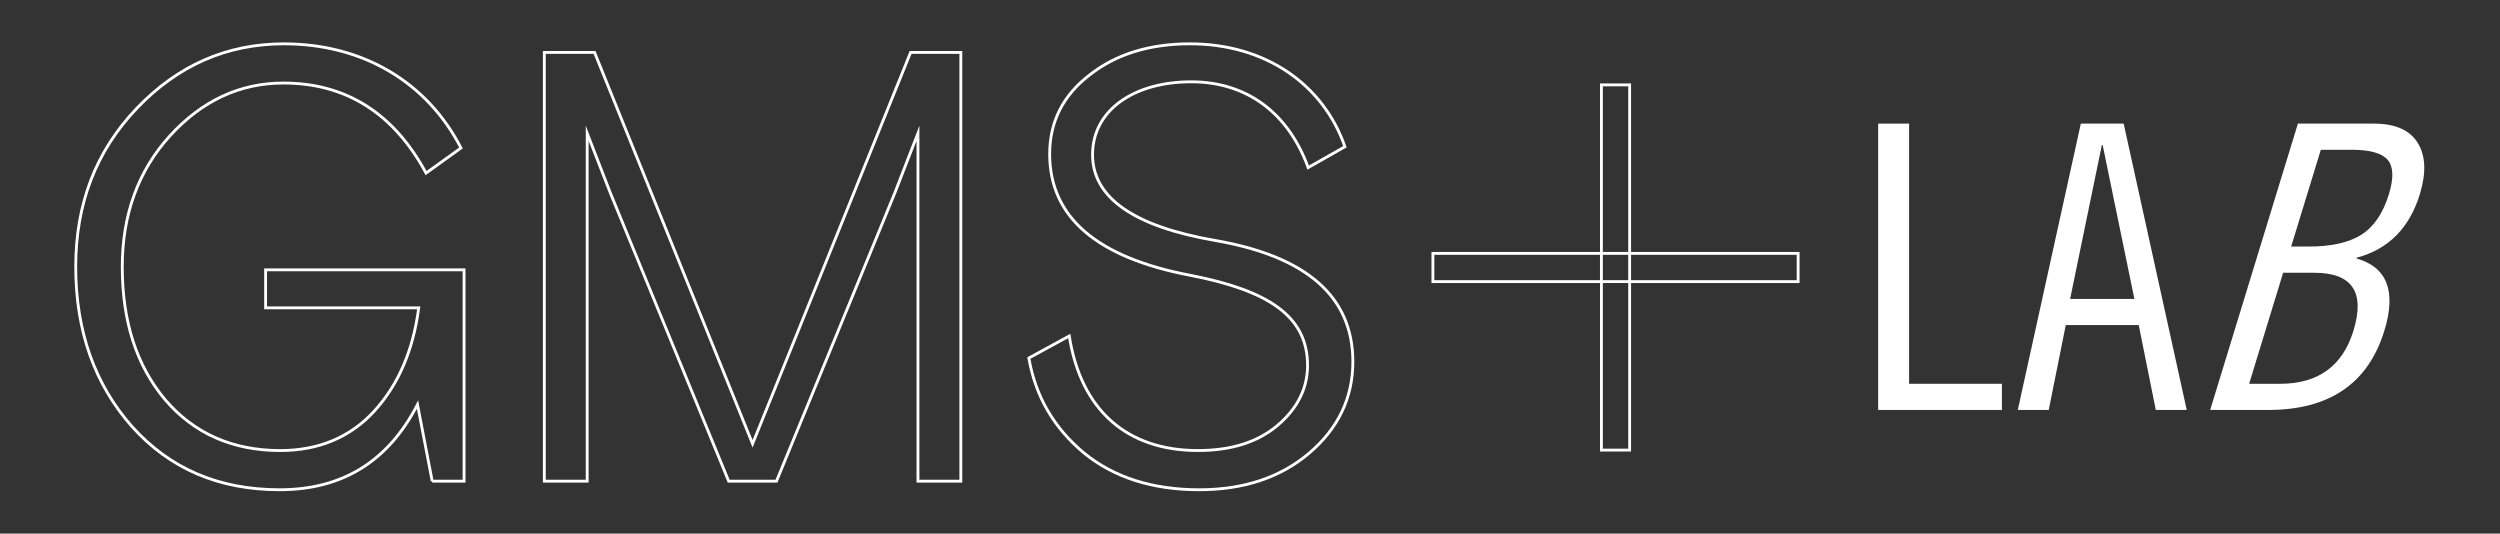 <?xml version="1.0" encoding="utf-8"?>
<!-- Generator: Adobe Illustrator 26.0.3, SVG Export Plug-In . SVG Version: 6.00 Build 0)  -->
<svg version="1.1" id="Layer_1" xmlns="http://www.w3.org/2000/svg" xmlns:xlink="http://www.w3.org/1999/xlink" x="0px" y="0px"
	 viewBox="0 0 1746.2 372.7" style="enable-background:new 0 0 1746.2 372.7;" xml:space="preserve">
<rect x="0" y="0" width="1746.2" height="372.7" fill="#333333" stroke="none"/>
<style type="text/css">
	.st0{fill:none;stroke:#FFFFFF;stroke-width:2;stroke-miterlimit:10;}
	.st1{fill:#FFFFFF;}
</style>
<g>
	<rect x="1138.27" y="176.99" class="st0" width="117.69" height="19.71"/>
	<rect x="1000.86" y="176.99" class="st0" width="117.69" height="19.71"/>
	<rect x="1118.56" y="59.29" class="st0" width="19.71" height="117.69"/>
	<rect x="1118.56" y="196.69" class="st0" width="19.71" height="117.69"/>
	<path class="st0" d="M301.89,336.09l-10.27-53.48c-20.54,39.79-52.62,59.47-96.26,59.47c-42.36,0-76.58-14.55-103.11-44.07
		c-26.1-29.52-39.36-66.74-39.36-111.66c0-44.07,14.12-80.86,42.78-110.81c28.66-29.95,62.89-44.92,102.68-44.92
		c55.19,0,100.11,26.95,123.64,72.73l-24.38,17.54C274.93,78.96,241.56,58,197.92,58c-30.38,0-56.9,12.41-79.15,36.79
		c-22.25,24.39-33.37,55.19-33.37,91.56c0,38.07,9.84,68.88,29.95,92.84c20.11,23.53,47.06,35.51,80.43,35.51
		c26.95,0,49.2-9.41,65.89-27.81c16.69-18.4,26.95-42.36,30.8-71.88H185.52v-26.53h138.62v147.6H301.89z"/>
	<polygon class="st0" points="671.12,36.61 671.12,336.09 641.18,336.09 641.18,93.08 624.92,135.01 542.35,336.09 508.97,336.09 
		426.4,135.01 410.14,93.08 410.14,336.09 380.2,336.09 380.2,36.61 415.28,36.61 525.66,309.99 636.04,36.61 	"/>
	<path class="st0" d="M848.69,167.95c64.17,11.12,96.26,39.36,96.26,84.71c0,25.24-10.27,46.63-30.38,63.75
		c-20.11,17.11-45.78,25.67-77.01,25.67c-32.51,0-59.47-8.56-80.43-25.67c-20.97-17.54-33.8-39.36-38.51-66.32l28.24-15.4
		c8.13,51.77,40.22,80,89.85,80c23.53,0,41.93-5.99,55.62-17.54c14.12-11.98,20.97-26.1,20.97-41.93c0-34.23-26.95-52.2-81.72-62.89
		c-65.46-12.41-98.4-40.65-98.4-84.71c0-22.67,9.41-41.07,27.81-55.19c18.4-14.55,41.93-21.82,70.17-21.82
		c53.05,0,93.27,28.66,108.24,71.88l-25.67,14.55c-13.69-37.65-42.36-59.9-81.72-59.9c-39.79,0-68.88,19.68-68.88,50.91
		C763.13,138,791.79,158.11,848.69,167.95z"/>
	<polygon class="st1" points="1311.86,86.34 1333.47,86.34 1333.47,268.07 1398.3,268.07 1398.3,286.35 1311.86,286.35 	"/>
	<path class="st1" d="M1453.42,86.34h29.92l44.05,200.01h-21.61l-11.91-59.28h-50.97l-11.91,59.28h-21.61L1453.42,86.34z
		 M1468.1,101.3l-22.16,107.48h44.88l-22.16-107.48H1468.1z"/>
	<path class="st1" d="M1543.75,286.36l61.28-200.01h53.19c14.77,0,24.95,4.48,30.51,13.43c5.56,8.96,6.06,20.91,1.47,35.88
		c-7.24,23.64-21.93,38.41-44.05,44.32l-0.17,0.56c21.41,6.09,27.89,22.9,19.46,50.41c-11.32,36.94-38.4,55.4-81.24,55.4H1543.75z
		 M1594.73,190.51l-23.76,77.56h21.6c26.6,0,43.68-12.37,51.27-37.12c8.26-26.96-0.91-40.44-27.5-40.44H1594.73z M1621.04,104.63
		l-20.71,67.59h12.19c15.88,0,28.18-2.77,36.9-8.31c8.71-5.54,15.11-14.96,19.18-28.26c3.45-11.26,3.17-19.25-0.83-23.96
		c-4.01-4.71-12.38-7.07-25.12-7.07H1621.04z"/>
</g>
</svg>
